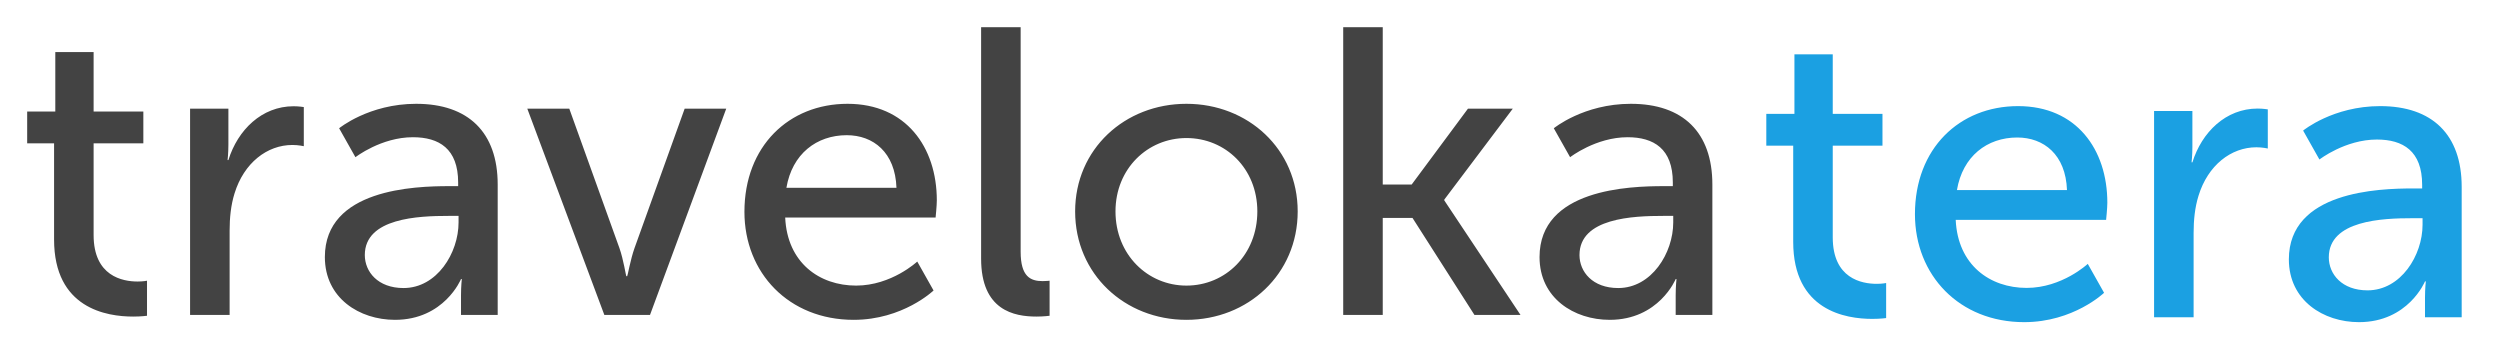 <?xml version="1.0" encoding="UTF-8" standalone="no"?>
<svg width="184px" height="26px" viewBox="0 0 184 26" version="1.1" xmlns="http://www.w3.org/2000/svg" xmlns:xlink="http://www.w3.org/1999/xlink">
    <!-- Generator: Sketch 3.8.2 (29753) - http://www.bohemiancoding.com/sketch -->
    <title>logo</title>
    <desc>Created with Sketch.</desc>
    <defs></defs>
    <g id="Page-3" stroke="none" stroke-width="1" fill="none" fill-rule="evenodd">
        <g id="logo">
            <g id="Group" transform="translate(2, 2)">
                <path d="M1.98,15.63 C1.98,20.7 5.85,21.3 7.8,21.3 C8.4,21.3 8.82,21.24 8.82,21.24 L8.82,18.66 C8.82,18.66 8.55,18.72 8.13,18.72 C7.02,18.72 4.89,18.33 4.89,15.3 L4.89,8.55 L8.55,8.55 L8.55,6.21 L4.89,6.21 L4.89,1.83 L2.07,1.83 L2.07,6.21 L0,6.21 L0,8.55 L1.98,8.55 L1.98,15.63 Z M11.99,21.18 L14.9,21.18 L14.9,14.97 C14.9,14.04 14.99,13.11 15.26,12.24 C15.95,9.99 17.66,8.67 19.52,8.67 C19.97,8.67 20.36,8.76 20.36,8.76 L20.36,5.88 C20.36,5.88 20,5.82 19.61,5.82 C17.27,5.82 15.5,7.56 14.81,9.78 L14.75,9.78 C14.75,9.78 14.81,9.27 14.81,8.64 L14.81,6 L11.99,6 L11.99,21.18 Z M21.91,16.92 C21.91,19.95 24.46,21.54 27.07,21.54 C30.7,21.54 31.93,18.54 31.93,18.54 L31.99,18.54 C31.99,18.54 31.93,19.05 31.93,19.74 L31.93,21.18 L34.63,21.18 L34.63,11.58 C34.63,7.74 32.47,5.64 28.63,5.64 C25.15,5.64 22.96,7.44 22.96,7.44 L24.16,9.57 C24.16,9.57 26.05,8.1 28.39,8.1 C30.31,8.1 31.72,8.94 31.72,11.43 L31.72,11.7 L31.06,11.7 C28.51,11.7 21.91,11.91 21.91,16.92 L21.91,16.92 Z M24.85,16.77 C24.85,14.04 28.81,13.89 31,13.89 L31.75,13.89 L31.75,14.37 C31.75,16.62 30.16,19.2 27.7,19.2 C25.81,19.2 24.85,18 24.85,16.77 L24.85,16.77 Z M42.48,21.18 L45.84,21.18 L51.45,6 L48.39,6 L44.7,16.26 C44.4,17.1 44.19,18.33 44.16,18.33 L44.1,18.33 C44.07,18.33 43.89,17.1 43.59,16.26 L39.9,6 L36.81,6 L42.48,21.18 Z M52.79,13.59 C52.79,18.09 56.06,21.54 60.83,21.54 C64.46,21.54 66.71,19.38 66.71,19.38 L65.51,17.25 C65.51,17.25 63.62,19.02 61.01,19.02 C58.31,19.02 55.94,17.34 55.79,14.01 L66.86,14.01 C66.86,14.01 66.95,13.14 66.95,12.75 C66.95,8.82 64.67,5.64 60.38,5.64 C56.06,5.64 52.79,8.76 52.79,13.59 L52.79,13.59 Z M55.88,11.82 C56.3,9.33 58.1,7.95 60.32,7.95 C62.27,7.95 63.89,9.21 63.98,11.82 L55.88,11.82 Z M70.21,17.04 C70.21,20.85 72.64,21.3 74.29,21.3 C74.8,21.3 75.25,21.24 75.25,21.24 L75.25,18.66 C75.25,18.66 75.01,18.69 74.74,18.69 C73.84,18.69 73.12,18.36 73.12,16.53 L73.12,0 L70.21,0 L70.21,17.04 Z M77.13,13.56 C77.13,18.18 80.79,21.54 85.32,21.54 C89.85,21.54 93.51,18.18 93.51,13.56 C93.51,8.97 89.85,5.64 85.32,5.64 C80.79,5.64 77.13,8.97 77.13,13.56 L77.13,13.56 Z M80.1,13.56 C80.1,10.41 82.47,8.16 85.32,8.16 C88.2,8.16 90.54,10.41 90.54,13.56 C90.54,16.74 88.2,19.02 85.32,19.02 C82.47,19.02 80.1,16.74 80.1,13.56 L80.1,13.56 Z M96.86,21.18 L99.77,21.18 L99.77,14.04 L101.96,14.04 L106.52,21.18 L109.91,21.18 L104.3,12.75 L104.3,12.69 L109.34,6 L106.04,6 L101.9,11.58 L99.77,11.58 L99.77,0 L96.86,0 L96.86,21.18 Z M111.31,16.92 C111.31,19.95 113.86,21.54 116.47,21.54 C120.1,21.54 121.33,18.54 121.33,18.54 L121.39,18.54 C121.39,18.54 121.33,19.05 121.33,19.74 L121.33,21.18 L124.03,21.18 L124.03,11.58 C124.03,7.74 121.87,5.64 118.03,5.64 C114.55,5.64 112.36,7.44 112.36,7.44 L113.56,9.57 C113.56,9.57 115.45,8.1 117.79,8.1 C119.71,8.1 121.12,8.94 121.12,11.43 L121.12,11.7 L120.46,11.7 C117.91,11.7 111.31,11.91 111.31,16.92 L111.31,16.92 Z M114.25,16.77 C114.25,14.04 118.21,13.89 120.4,13.89 L121.15,13.89 L121.15,14.37 C121.15,16.62 119.56,19.2 117.1,19.2 C115.21,19.2 114.25,18 114.25,16.77 L114.25,16.77 Z" id="traveloka" fill="#434343"></path>
                <path d="M129.98,15.8 C129.98,20.87 133.85,21.47 135.8,21.47 C136.4,21.47 136.82,21.41 136.82,21.41 L136.82,18.83 C136.82,18.83 136.55,18.89 136.13,18.89 C135.02,18.89 132.89,18.5 132.89,15.47 L132.89,8.72 L136.55,8.72 L136.55,6.38 L132.89,6.38 L132.89,2 L130.07,2 L130.07,6.38 L128,6.38 L128,8.72 L129.98,8.72 L129.98,15.8 Z M138.94,13.76 C138.94,18.26 142.21,21.71 146.98,21.71 C150.61,21.71 152.86,19.55 152.86,19.55 L151.66,17.42 C151.66,17.42 149.77,19.19 147.16,19.19 C144.46,19.19 142.09,17.51 141.94,14.18 L153.01,14.18 C153.01,14.18 153.1,13.31 153.1,12.92 C153.1,8.99 150.82,5.81 146.53,5.81 C142.21,5.81 138.94,8.93 138.94,13.76 L138.94,13.76 Z M142.03,11.99 C142.45,9.5 144.25,8.12 146.47,8.12 C148.42,8.12 150.04,9.38 150.13,11.99 L142.03,11.99 Z M156.54,21.35 L159.45,21.35 L159.45,15.14 C159.45,14.21 159.54,13.28 159.81,12.41 C160.5,10.16 162.21,8.84 164.07,8.84 C164.52,8.84 164.91,8.93 164.91,8.93 L164.91,6.05 C164.91,6.05 164.55,5.99 164.16,5.99 C161.82,5.99 160.05,7.73 159.36,9.95 L159.3,9.95 C159.3,9.95 159.36,9.44 159.36,8.81 L159.36,6.17 L156.54,6.17 L156.54,21.35 Z M166.46,17.09 C166.46,20.12 169.01,21.71 171.62,21.71 C175.25,21.71 176.48,18.71 176.48,18.71 L176.54,18.71 C176.54,18.71 176.48,19.22 176.48,19.91 L176.48,21.35 L179.18,21.35 L179.18,11.75 C179.18,7.91 177.02,5.81 173.18,5.81 C169.7,5.81 167.51,7.61 167.51,7.61 L168.71,9.74 C168.71,9.74 170.6,8.27 172.94,8.27 C174.86,8.27 176.27,9.11 176.27,11.6 L176.27,11.87 L175.61,11.87 C173.06,11.87 166.46,12.08 166.46,17.09 L166.46,17.09 Z M169.4,16.94 C169.4,14.21 173.36,14.06 175.55,14.06 L176.3,14.06 L176.3,14.54 C176.3,16.79 174.71,19.37 172.25,19.37 C170.36,19.37 169.4,18.17 169.4,16.94 L169.4,16.94 Z" id="tera" fill="#1BA0E2"></path>
            </g>
        </g>
    </g>
</svg>